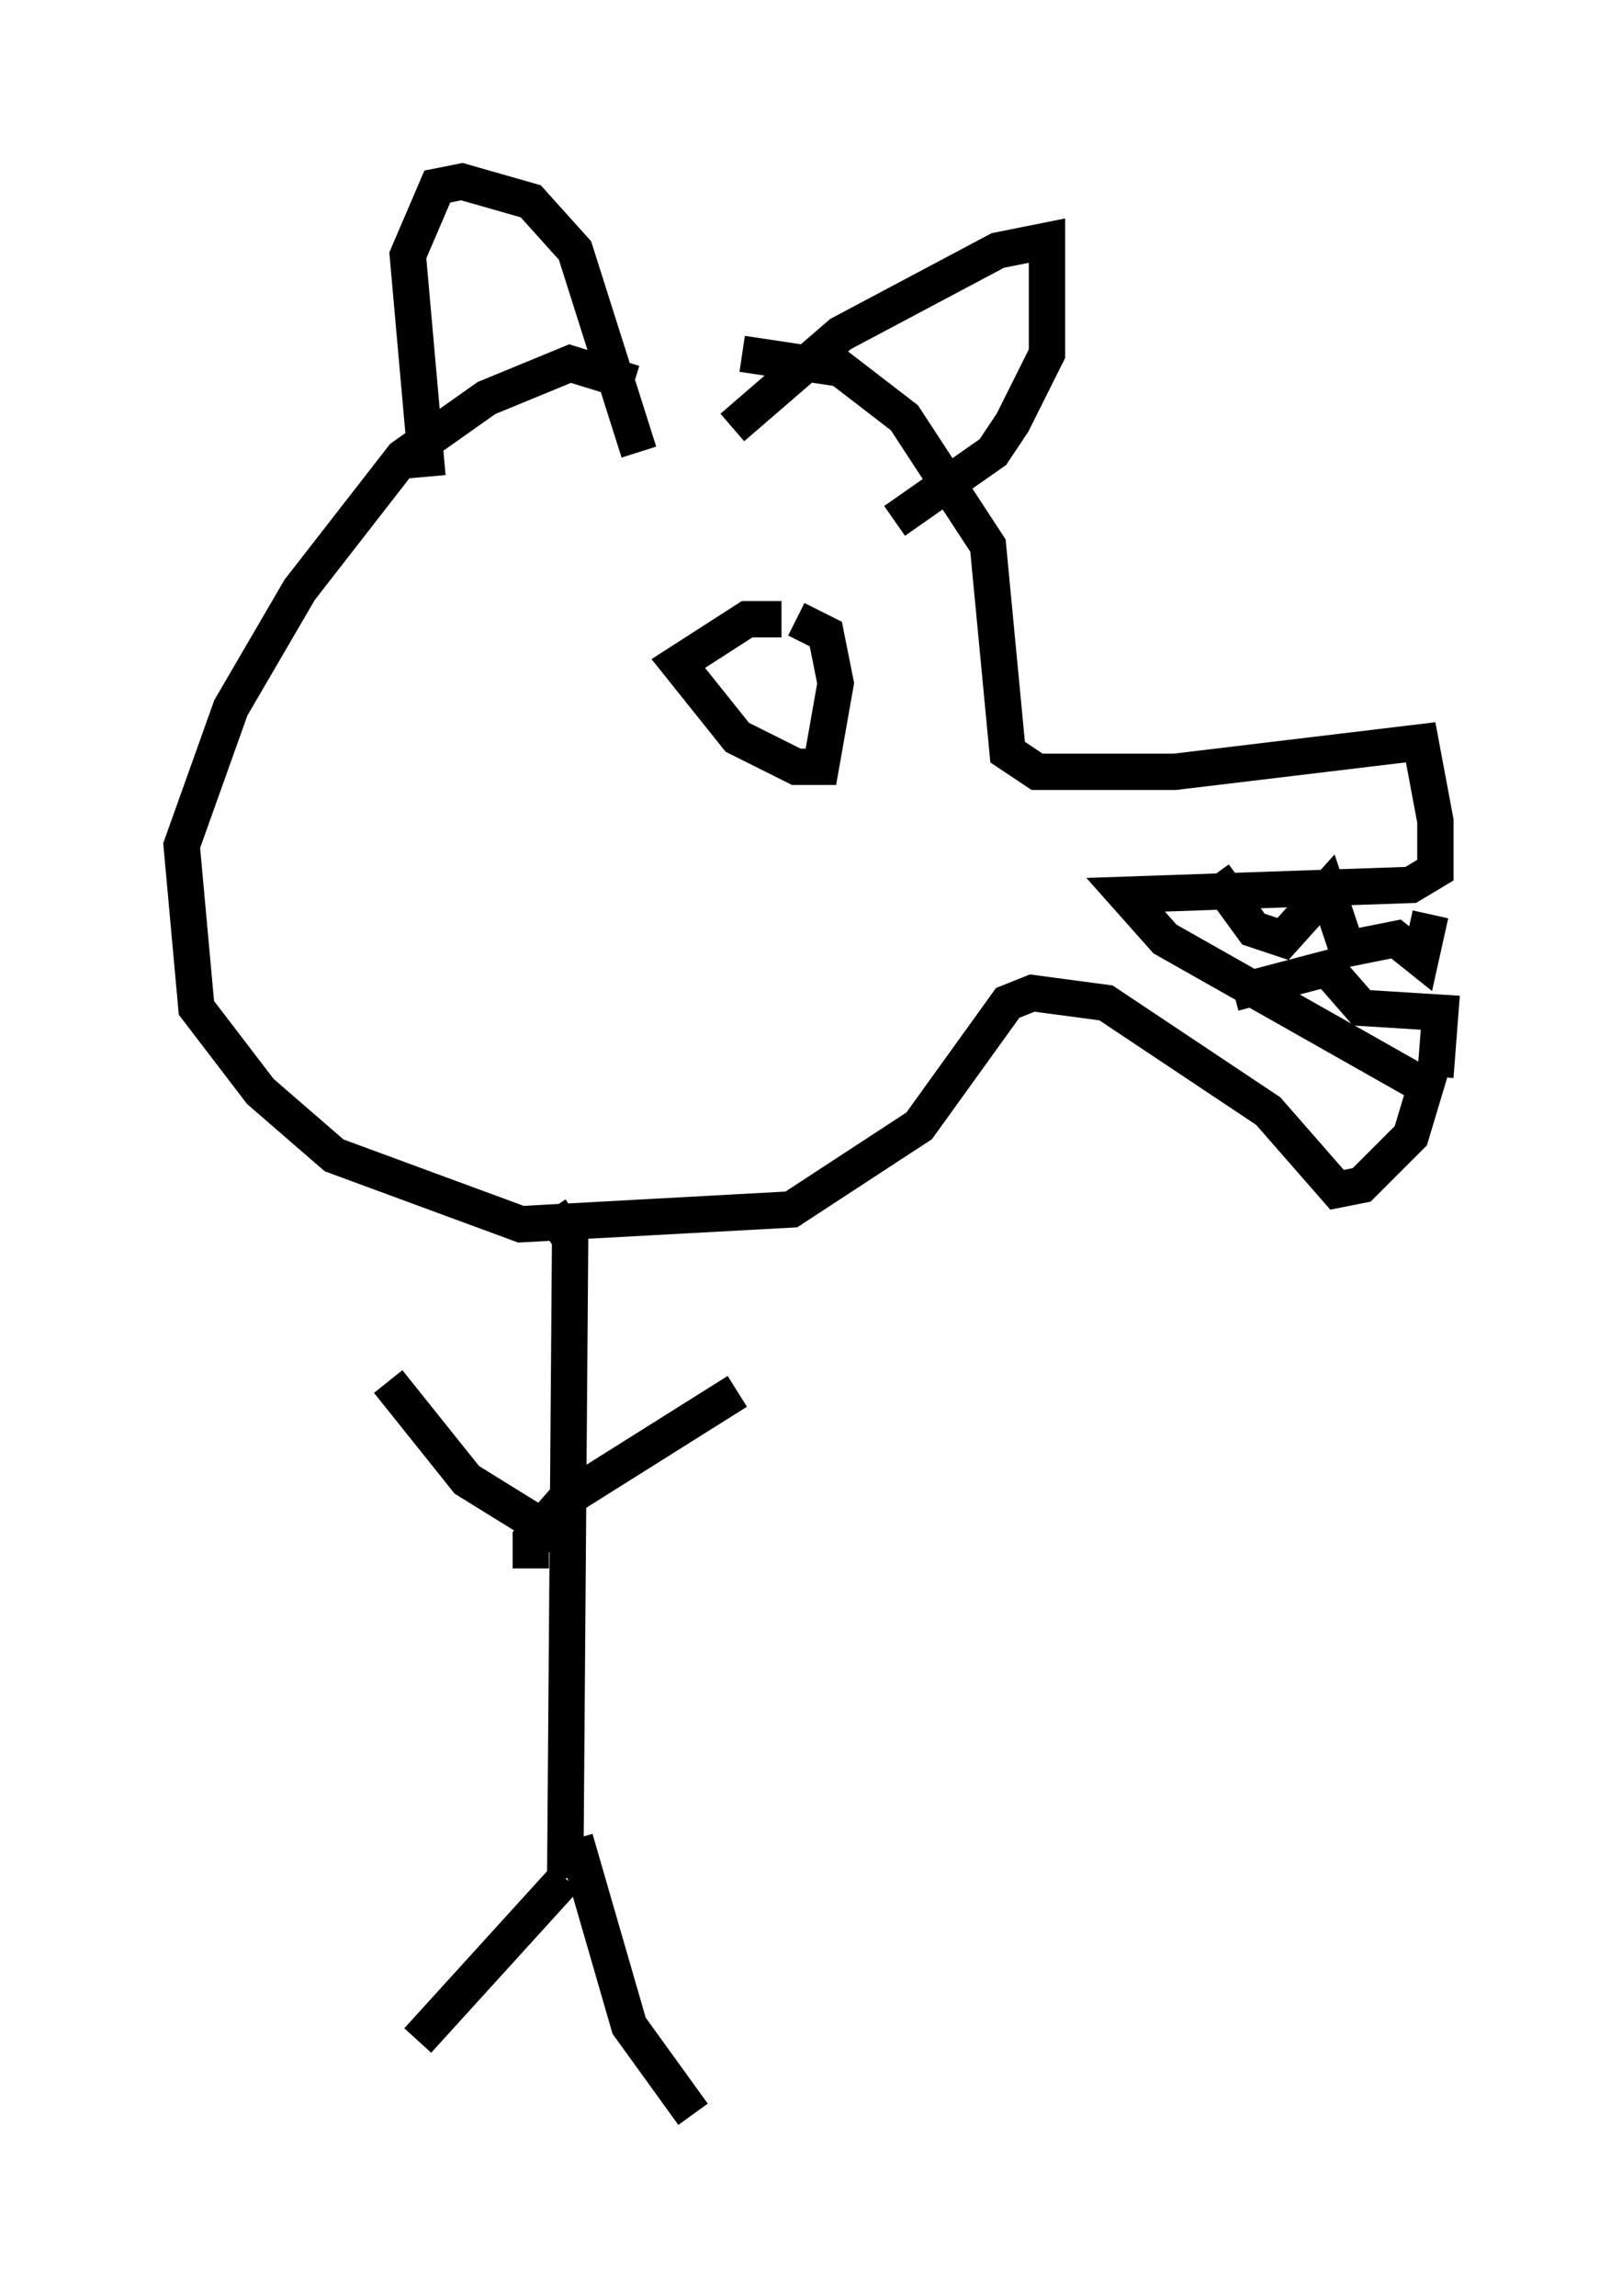 <?xml version="1.0" encoding="utf-8" ?>
<svg baseProfile="full" height="63.179" version="1.1" width="44.641" xmlns="http://www.w3.org/2000/svg" xmlns:ev="http://www.w3.org/2001/xml-events" xmlns:xlink="http://www.w3.org/1999/xlink"><defs /><rect fill="white" height="63.179" width="44.641" x="0" y="0" /><path d="M12.848, 10.007 m7.578, -0.271 l2.706, 0.406 1.759, 1.353 l2.3, 3.518 0.541, 5.683 l0.812, 0.541 3.789, 0.0 l6.766, -0.812 0.406, 2.165 l0.0, 1.353 -0.677, 0.406 l-7.848, 0.271 1.083, 1.218 l7.172, 4.059 -0.406, 1.353 l-1.353, 1.353 -0.677, 0.135 l-1.894, -2.165 -4.465, -2.977 l-2.03, -0.271 -0.677, 0.271 l-2.436, 3.383 -3.518, 2.3 l-7.442, 0.406 -5.142, -1.894 l-2.03, -1.759 -1.759, -2.3 l-0.406, -4.465 1.353, -3.789 l1.894, -3.248 2.842, -3.654 l2.3, -1.624 2.3, -0.947 l1.759, 0.541 m15.967, 13.532 l1.083, 1.488 0.812, 0.271 l1.218, -1.353 0.541, 1.624 l1.353, -0.271 0.677, 0.541 l0.271, -1.218 m-5.413, 2.165 l2.571, -0.677 0.947, 1.083 l2.165, 0.135 -0.135, 1.759 m-27.74, -16.509 l-0.541, -6.089 0.812, -1.894 l0.677, -0.135 1.894, 0.541 l1.218, 1.353 1.759, 5.548 m2.571, -0.677 l2.977, -2.571 4.33, -2.3 l1.353, -0.271 0.0, 3.112 l-0.947, 1.894 -0.541, 0.812 l-2.706, 1.894 m-3.112, 2.706 l-0.947, 0.0 -1.894, 1.218 l1.624, 2.03 1.624, 0.812 l0.677, 0.0 0.406, -2.3 l-0.271, -1.353 -0.812, -0.406 m-6.766, 16.238 l0.541, 0.812 -0.135, 17.591 m0.0, 0.0 l-4.059, 4.465 m4.465, -5.819 l-0.135, 0.0 m0.0, 0.271 l1.488, 5.142 1.759, 2.436 m-4.465, -15.02 l0.0, -0.812 0.947, -1.083 l4.736, -2.977 m-4.601, 4.195 l-2.842, -1.759 -2.165, -2.706 " fill="none" stroke="black" stroke-width="1" /></svg>